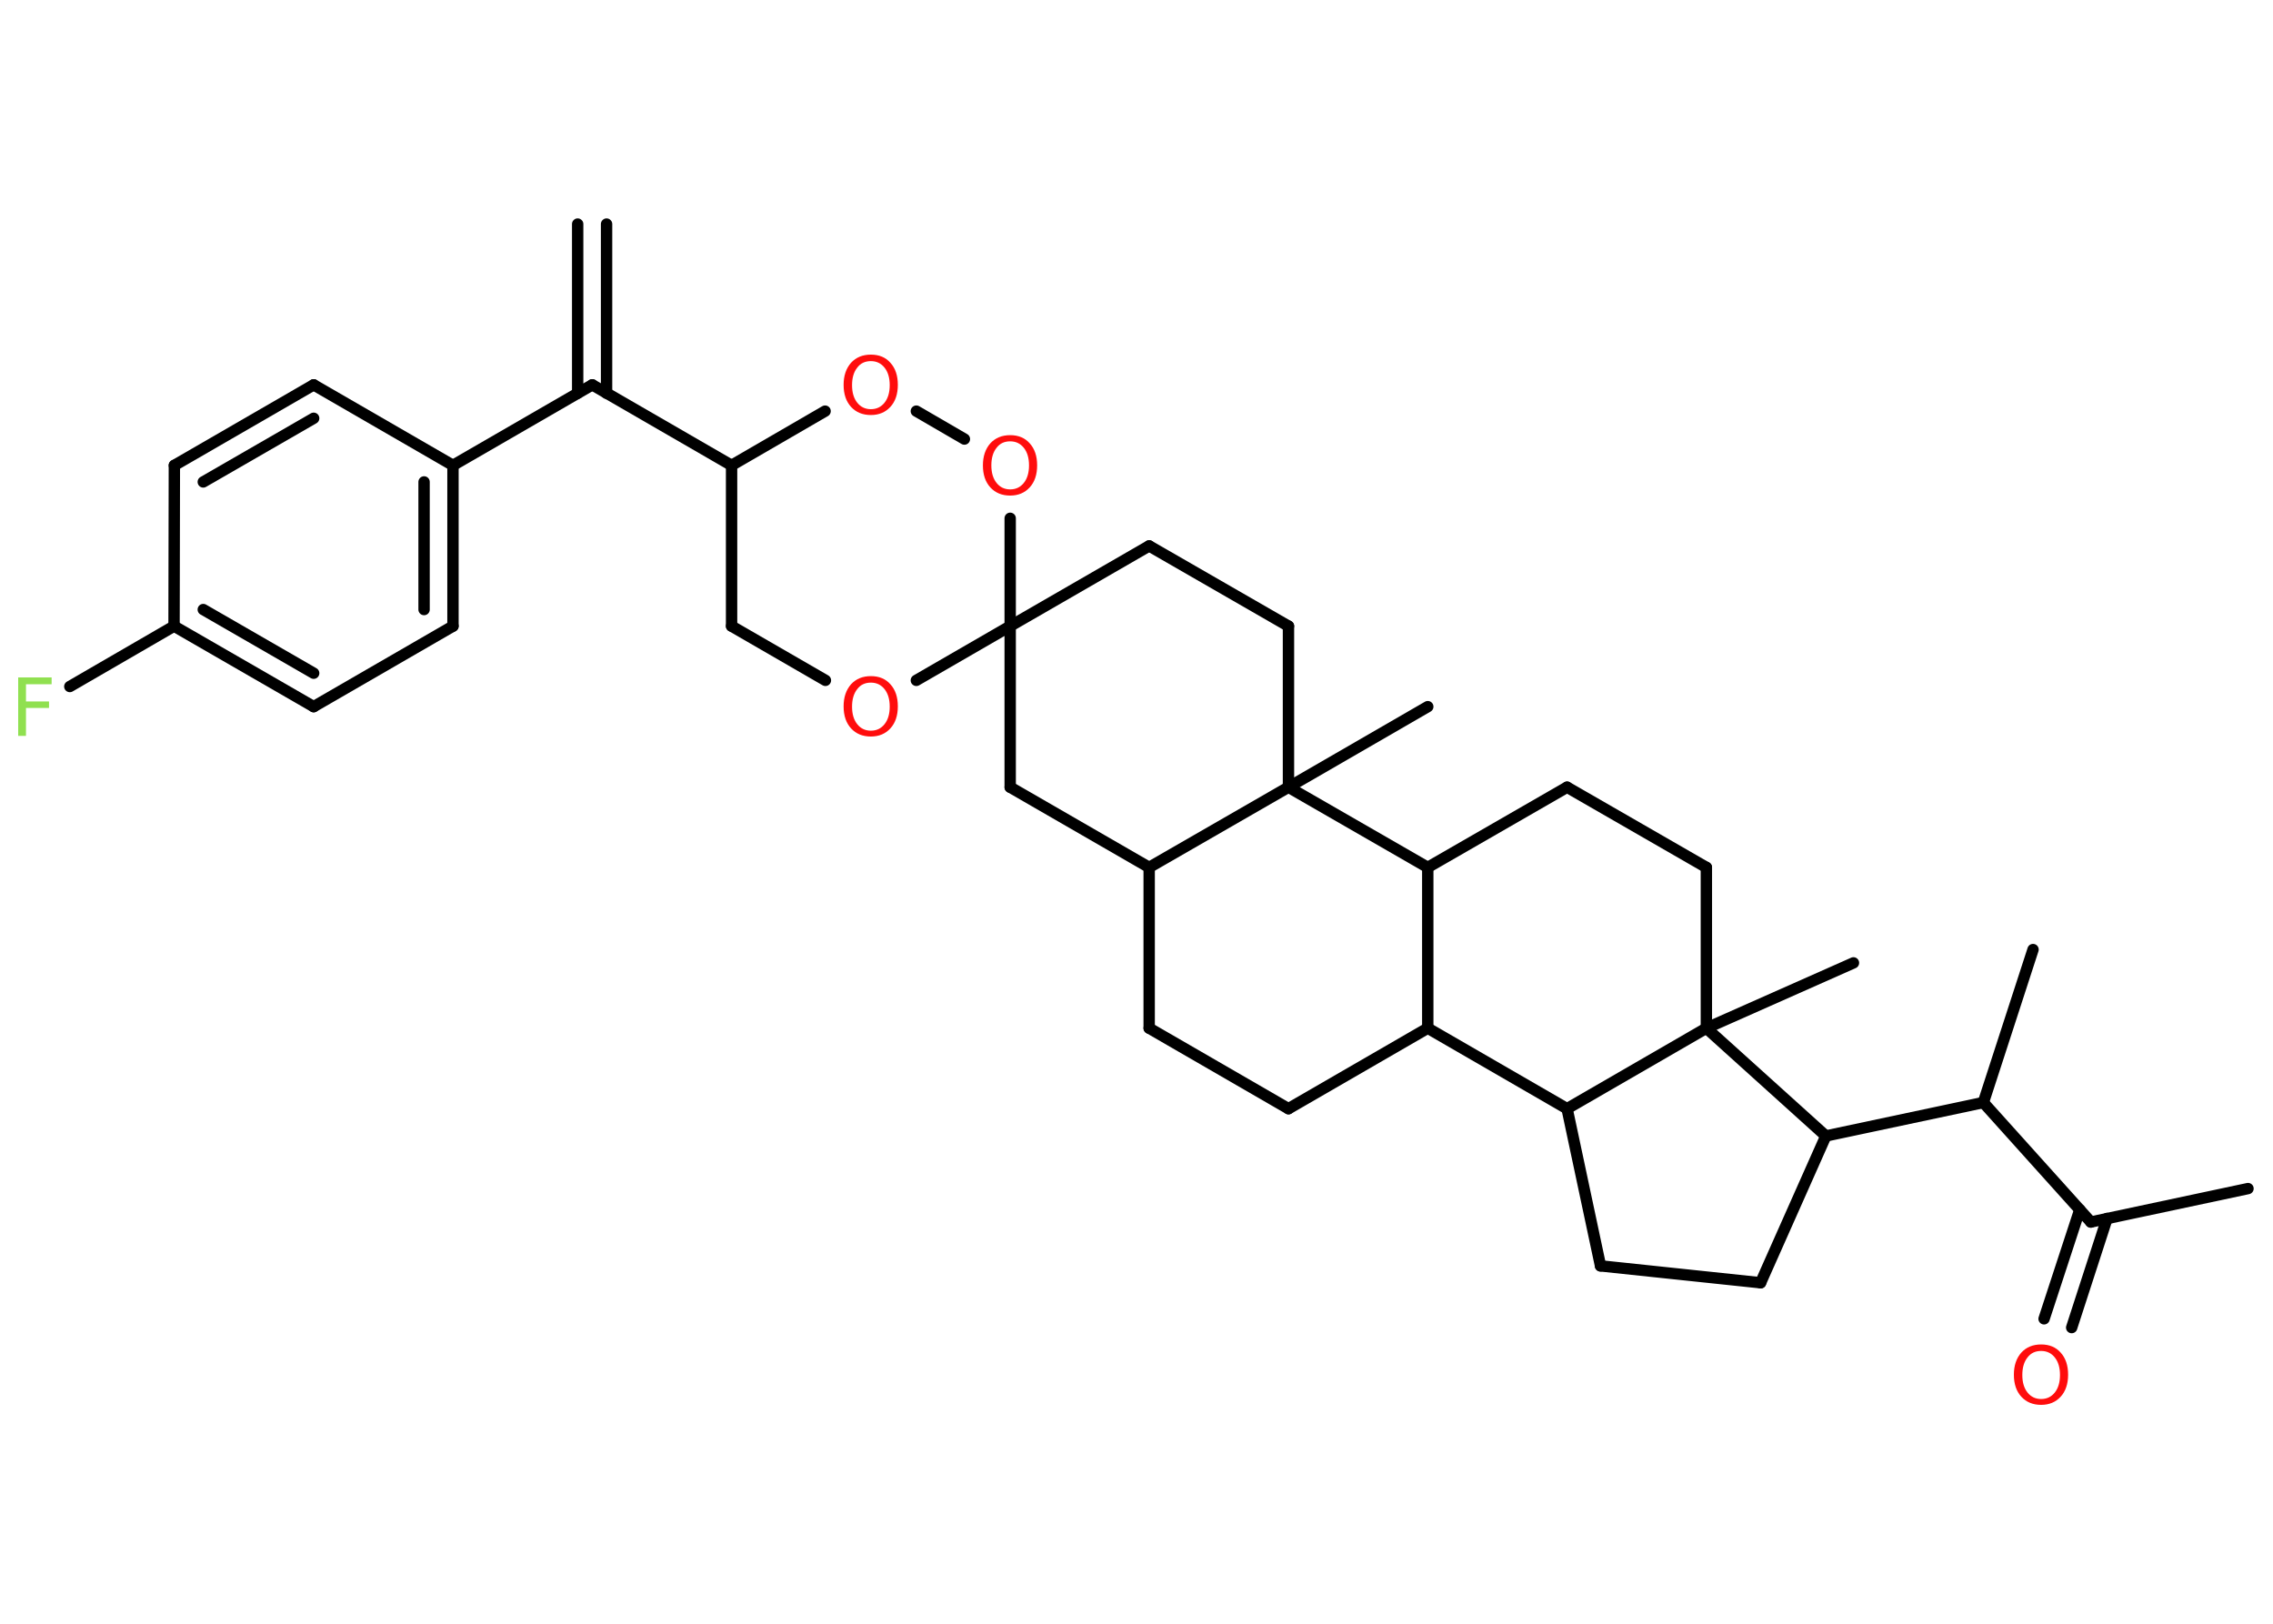 <?xml version='1.0' encoding='UTF-8'?>
<!DOCTYPE svg PUBLIC "-//W3C//DTD SVG 1.1//EN" "http://www.w3.org/Graphics/SVG/1.1/DTD/svg11.dtd">
<svg version='1.2' xmlns='http://www.w3.org/2000/svg' xmlns:xlink='http://www.w3.org/1999/xlink' width='70.0mm' height='50.0mm' viewBox='0 0 70.0 50.0'>
  <desc>Generated by the Chemistry Development Kit (http://github.com/cdk)</desc>
  <g stroke-linecap='round' stroke-linejoin='round' stroke='#000000' stroke-width='.35' fill='#FF0D0D'>
    <rect x='.0' y='.0' width='70.0' height='50.0' fill='#FFFFFF' stroke='none'/>
    <g id='mol1' class='mol'>
      <g id='mol1bnd1' class='bond'>
        <line x1='18.68' y1='6.9' x2='18.68' y2='12.11'/>
        <line x1='17.79' y1='6.9' x2='17.79' y2='12.11'/>
      </g>
      <line id='mol1bnd2' class='bond' x1='18.24' y1='11.85' x2='13.95' y2='14.33'/>
      <g id='mol1bnd3' class='bond'>
        <line x1='13.95' y1='19.28' x2='13.95' y2='14.33'/>
        <line x1='13.06' y1='18.77' x2='13.06' y2='14.84'/>
      </g>
      <line id='mol1bnd4' class='bond' x1='13.95' y1='19.28' x2='9.66' y2='21.76'/>
      <g id='mol1bnd5' class='bond'>
        <line x1='5.36' y1='19.28' x2='9.66' y2='21.76'/>
        <line x1='6.26' y1='18.77' x2='9.66' y2='20.73'/>
      </g>
      <line id='mol1bnd6' class='bond' x1='5.36' y1='19.28' x2='2.15' y2='21.14'/>
      <line id='mol1bnd7' class='bond' x1='5.36' y1='19.28' x2='5.37' y2='14.33'/>
      <g id='mol1bnd8' class='bond'>
        <line x1='9.66' y1='11.85' x2='5.37' y2='14.33'/>
        <line x1='9.66' y1='12.88' x2='6.26' y2='14.84'/>
      </g>
      <line id='mol1bnd9' class='bond' x1='13.95' y1='14.33' x2='9.66' y2='11.85'/>
      <line id='mol1bnd10' class='bond' x1='18.24' y1='11.85' x2='22.53' y2='14.33'/>
      <line id='mol1bnd11' class='bond' x1='22.53' y1='14.33' x2='22.53' y2='19.28'/>
      <line id='mol1bnd12' class='bond' x1='22.53' y1='19.28' x2='25.42' y2='20.95'/>
      <line id='mol1bnd13' class='bond' x1='28.22' y1='20.95' x2='31.11' y2='19.28'/>
      <line id='mol1bnd14' class='bond' x1='31.11' y1='19.28' x2='35.39' y2='16.81'/>
      <line id='mol1bnd15' class='bond' x1='35.39' y1='16.81' x2='39.68' y2='19.28'/>
      <line id='mol1bnd16' class='bond' x1='39.68' y1='19.28' x2='39.68' y2='24.24'/>
      <line id='mol1bnd17' class='bond' x1='39.68' y1='24.24' x2='43.97' y2='21.76'/>
      <line id='mol1bnd18' class='bond' x1='39.68' y1='24.24' x2='35.39' y2='26.71'/>
      <line id='mol1bnd19' class='bond' x1='35.39' y1='26.71' x2='35.39' y2='31.66'/>
      <line id='mol1bnd20' class='bond' x1='35.39' y1='31.66' x2='39.68' y2='34.14'/>
      <line id='mol1bnd21' class='bond' x1='39.68' y1='34.14' x2='43.97' y2='31.66'/>
      <line id='mol1bnd22' class='bond' x1='43.97' y1='31.66' x2='43.97' y2='26.71'/>
      <line id='mol1bnd23' class='bond' x1='39.68' y1='24.24' x2='43.97' y2='26.71'/>
      <line id='mol1bnd24' class='bond' x1='43.97' y1='26.71' x2='48.26' y2='24.24'/>
      <line id='mol1bnd25' class='bond' x1='48.26' y1='24.24' x2='52.55' y2='26.71'/>
      <line id='mol1bnd26' class='bond' x1='52.55' y1='26.71' x2='52.55' y2='31.66'/>
      <line id='mol1bnd27' class='bond' x1='52.55' y1='31.66' x2='57.08' y2='29.65'/>
      <line id='mol1bnd28' class='bond' x1='52.55' y1='31.66' x2='56.23' y2='34.98'/>
      <line id='mol1bnd29' class='bond' x1='56.23' y1='34.98' x2='61.08' y2='33.95'/>
      <line id='mol1bnd30' class='bond' x1='61.08' y1='33.95' x2='62.61' y2='29.24'/>
      <line id='mol1bnd31' class='bond' x1='61.08' y1='33.95' x2='64.39' y2='37.63'/>
      <line id='mol1bnd32' class='bond' x1='64.39' y1='37.63' x2='69.23' y2='36.6'/>
      <g id='mol1bnd33' class='bond'>
        <line x1='64.89' y1='37.52' x2='63.8' y2='40.88'/>
        <line x1='64.05' y1='37.25' x2='62.95' y2='40.61'/>
      </g>
      <line id='mol1bnd34' class='bond' x1='56.23' y1='34.98' x2='54.22' y2='39.5'/>
      <line id='mol1bnd35' class='bond' x1='54.22' y1='39.5' x2='49.29' y2='38.98'/>
      <line id='mol1bnd36' class='bond' x1='49.29' y1='38.98' x2='48.26' y2='34.14'/>
      <line id='mol1bnd37' class='bond' x1='43.97' y1='31.66' x2='48.26' y2='34.14'/>
      <line id='mol1bnd38' class='bond' x1='52.55' y1='31.66' x2='48.26' y2='34.14'/>
      <line id='mol1bnd39' class='bond' x1='35.39' y1='26.71' x2='31.11' y2='24.24'/>
      <line id='mol1bnd40' class='bond' x1='31.11' y1='19.28' x2='31.11' y2='24.24'/>
      <line id='mol1bnd41' class='bond' x1='31.11' y1='19.28' x2='31.11' y2='15.96'/>
      <line id='mol1bnd42' class='bond' x1='29.7' y1='13.52' x2='28.22' y2='12.66'/>
      <line id='mol1bnd43' class='bond' x1='22.53' y1='14.33' x2='25.41' y2='12.66'/>
      <path id='mol1atm7' class='atom' d='M.56 20.86h1.03v.21h-.79v.53h.71v.2h-.71v.86h-.24v-1.8z' stroke='none' fill='#90E050'/>
      <path id='mol1atm12' class='atom' d='M26.82 21.02q-.27 .0 -.42 .2q-.16 .2 -.16 .54q.0 .34 .16 .54q.16 .2 .42 .2q.26 .0 .42 -.2q.16 -.2 .16 -.54q.0 -.34 -.16 -.54q-.16 -.2 -.42 -.2zM26.82 20.82q.38 .0 .6 .25q.23 .25 .23 .68q.0 .43 -.23 .68q-.23 .25 -.6 .25q-.38 .0 -.61 -.25q-.23 -.25 -.23 -.68q.0 -.42 .23 -.68q.23 -.25 .61 -.25z' stroke='none'/>
      <path id='mol1atm32' class='atom' d='M62.86 41.6q-.27 .0 -.42 .2q-.16 .2 -.16 .54q.0 .34 .16 .54q.16 .2 .42 .2q.26 .0 .42 -.2q.16 -.2 .16 -.54q.0 -.34 -.16 -.54q-.16 -.2 -.42 -.2zM62.86 41.4q.38 .0 .6 .25q.23 .25 .23 .68q.0 .43 -.23 .68q-.23 .25 -.6 .25q-.38 .0 -.61 -.25q-.23 -.25 -.23 -.68q.0 -.42 .23 -.68q.23 -.25 .61 -.25z' stroke='none'/>
      <path id='mol1atm37' class='atom' d='M31.11 13.59q-.27 .0 -.42 .2q-.16 .2 -.16 .54q.0 .34 .16 .54q.16 .2 .42 .2q.26 .0 .42 -.2q.16 -.2 .16 -.54q.0 -.34 -.16 -.54q-.16 -.2 -.42 -.2zM31.11 13.4q.38 .0 .6 .25q.23 .25 .23 .68q.0 .43 -.23 .68q-.23 .25 -.6 .25q-.38 .0 -.61 -.25q-.23 -.25 -.23 -.68q.0 -.42 .23 -.68q.23 -.25 .61 -.25z' stroke='none'/>
      <path id='mol1atm38' class='atom' d='M26.82 11.12q-.27 .0 -.42 .2q-.16 .2 -.16 .54q.0 .34 .16 .54q.16 .2 .42 .2q.26 .0 .42 -.2q.16 -.2 .16 -.54q.0 -.34 -.16 -.54q-.16 -.2 -.42 -.2zM26.82 10.92q.38 .0 .6 .25q.23 .25 .23 .68q.0 .43 -.23 .68q-.23 .25 -.6 .25q-.38 .0 -.61 -.25q-.23 -.25 -.23 -.68q.0 -.42 .23 -.68q.23 -.25 .61 -.25z' stroke='none'/>
    </g>
  </g>
</svg>
